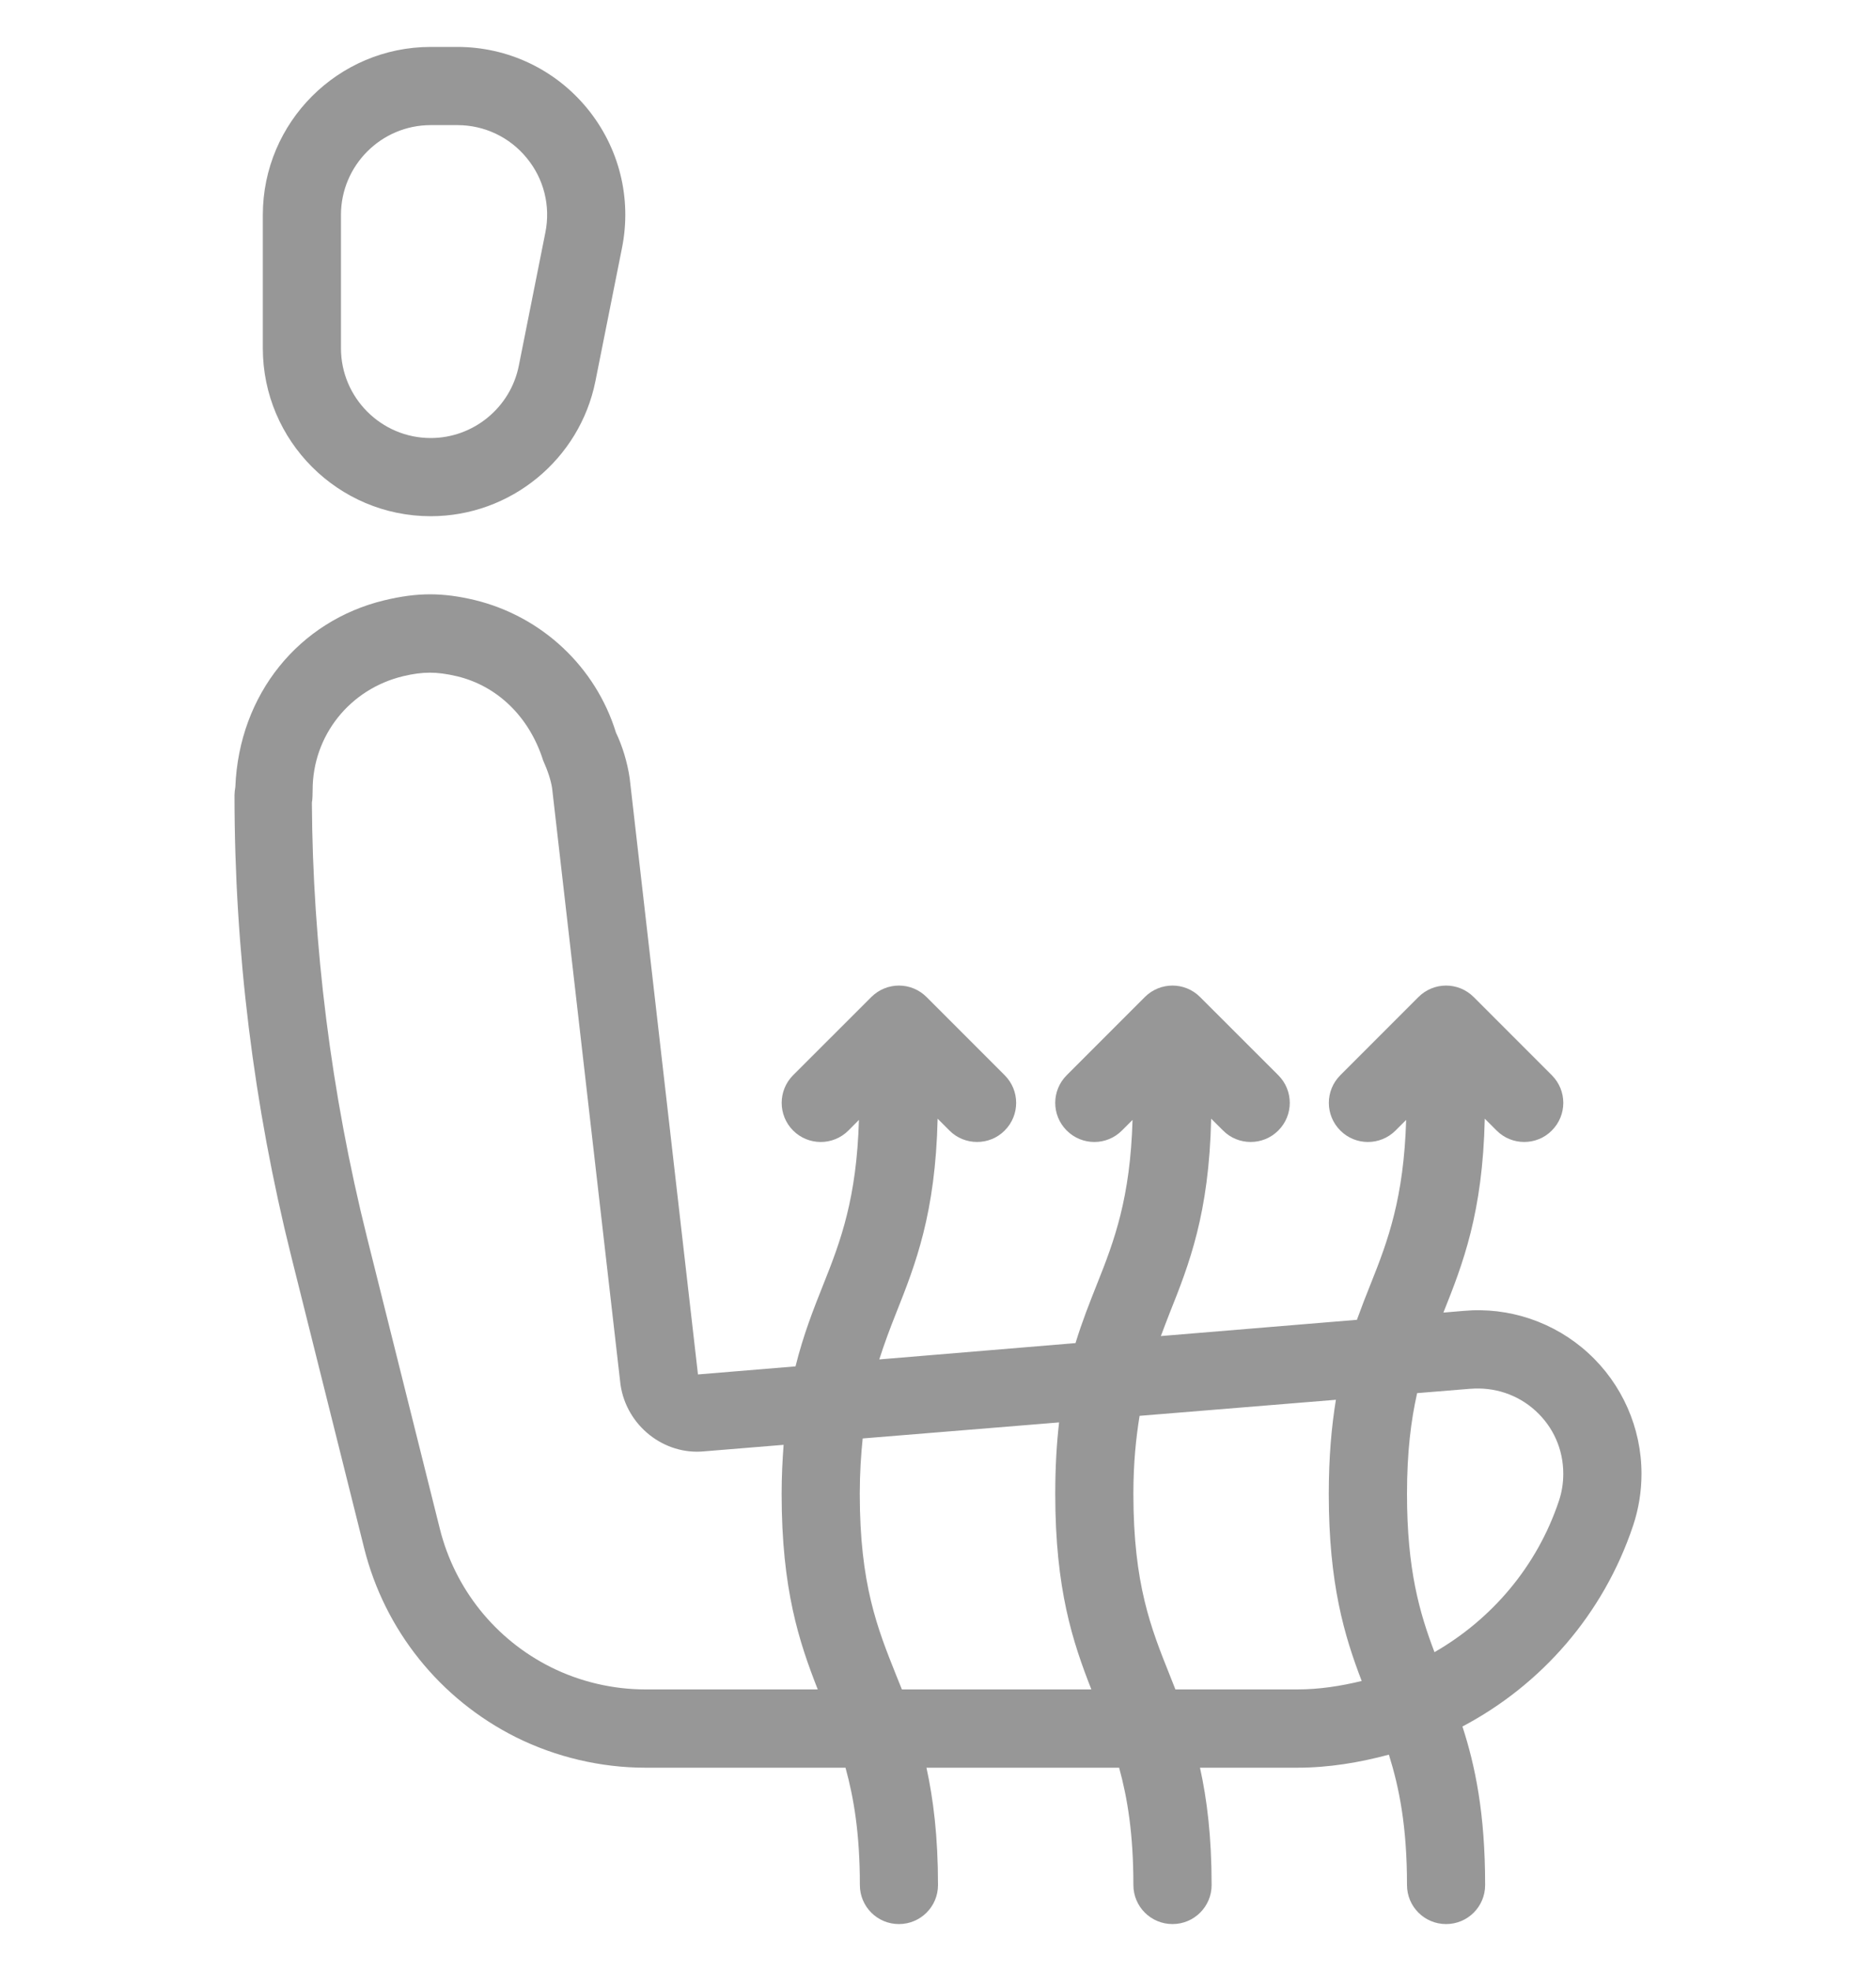<svg width="20" height="21" viewBox="0 0 20 21" fill="none" xmlns="http://www.w3.org/2000/svg">
<g clip-path="url(#clip0)">
<path d="M6.26 1.155C5.919 0.739 5.414 0.5 4.876 0.5H4.592C3.605 0.5 2.802 1.303 2.802 2.29V3.71C2.802 4.697 3.605 5.5 4.592 5.5C5.443 5.5 6.181 4.895 6.348 4.06L6.631 2.642C6.737 2.114 6.602 1.572 6.26 1.155ZM5.814 2.478L5.531 3.897C5.442 4.343 5.047 4.667 4.592 4.667C4.064 4.667 3.635 4.237 3.635 3.71V2.29H3.635C3.635 1.763 4.064 1.333 4.592 1.333H4.876C5.164 1.333 5.434 1.461 5.616 1.684C5.799 1.906 5.871 2.196 5.814 2.478Z" fill="#979797"/>
<path d="M16.932 14.416C16.572 14.086 16.085 13.922 15.601 13.967L15.388 13.985C15.595 13.467 15.807 12.925 15.829 11.919L15.955 12.045C16.037 12.127 16.143 12.167 16.25 12.167C16.356 12.167 16.463 12.127 16.544 12.045C16.707 11.882 16.707 11.619 16.544 11.456L15.711 10.623C15.548 10.46 15.285 10.46 15.122 10.623L14.289 11.456C14.126 11.619 14.126 11.882 14.289 12.045C14.451 12.208 14.715 12.208 14.878 12.045L14.991 11.932C14.966 12.762 14.798 13.217 14.613 13.679C14.563 13.803 14.514 13.929 14.466 14.062L12.376 14.235C12.407 14.153 12.438 14.07 12.47 13.989C12.678 13.469 12.89 12.927 12.912 11.919L13.039 12.045C13.12 12.127 13.227 12.167 13.333 12.167C13.44 12.167 13.546 12.127 13.628 12.045C13.791 11.882 13.791 11.619 13.628 11.456L12.794 10.623C12.632 10.46 12.368 10.46 12.205 10.623L11.372 11.456C11.209 11.619 11.209 11.882 11.372 12.045C11.535 12.208 11.799 12.208 11.961 12.045L12.074 11.932C12.05 12.762 11.881 13.217 11.696 13.679C11.617 13.878 11.536 14.081 11.466 14.31L9.374 14.484C9.429 14.312 9.49 14.149 9.554 13.989C9.761 13.469 9.973 12.927 9.996 11.919L10.122 12.045C10.203 12.127 10.31 12.167 10.417 12.167C10.523 12.167 10.63 12.127 10.711 12.045C10.874 11.882 10.874 11.619 10.711 11.456L9.878 10.623C9.715 10.46 9.452 10.46 9.289 10.623L8.455 11.456C8.293 11.619 8.293 11.882 8.455 12.045C8.618 12.208 8.882 12.208 9.045 12.045L9.157 11.932C9.133 12.762 8.965 13.217 8.78 13.679C8.673 13.947 8.565 14.22 8.481 14.558L7.441 14.644L6.713 8.291C6.688 8.12 6.634 7.945 6.567 7.806C6.351 7.106 5.778 6.566 5.056 6.392C4.723 6.314 4.458 6.309 4.097 6.396C3.191 6.614 2.548 7.393 2.509 8.385C2.504 8.413 2.5 8.447 2.5 8.472C2.5 10.128 2.704 11.783 3.106 13.39L3.881 16.49C4.099 17.367 4.689 18.102 5.498 18.508C5.926 18.721 6.404 18.834 6.882 18.834H9.014C9.103 19.158 9.167 19.539 9.167 20.084C9.167 20.314 9.353 20.5 9.583 20.5C9.814 20.5 10 20.314 10 20.084C10 19.565 9.95 19.168 9.877 18.834H11.931C12.02 19.158 12.083 19.539 12.083 20.084C12.083 20.314 12.27 20.5 12.5 20.5C12.73 20.5 12.917 20.314 12.917 20.084C12.917 19.565 12.867 19.168 12.793 18.834H13.83C14.167 18.834 14.492 18.779 14.807 18.695C14.917 19.048 15 19.458 15 20.084C15 20.314 15.186 20.5 15.417 20.5C15.647 20.5 15.833 20.314 15.833 20.084C15.833 19.319 15.727 18.814 15.591 18.395C16.431 17.952 17.095 17.199 17.411 16.253C17.47 16.076 17.5 15.89 17.5 15.702C17.5 15.214 17.293 14.745 16.932 14.416ZM6.882 18V18C6.533 18 6.183 17.918 5.871 17.762C5.28 17.466 4.849 16.929 4.689 16.288L3.914 13.189C3.528 11.646 3.333 10.059 3.325 8.552C3.332 8.521 3.333 8.447 3.333 8.417C3.333 7.839 3.727 7.341 4.3 7.204C4.404 7.179 4.497 7.167 4.583 7.167C4.669 7.167 4.762 7.179 4.875 7.206C5.298 7.308 5.641 7.632 5.79 8.101C5.842 8.217 5.874 8.318 5.886 8.398L6.615 14.751C6.678 15.191 7.08 15.507 7.511 15.463L8.354 15.394C8.342 15.556 8.333 15.726 8.333 15.917C8.333 16.935 8.52 17.496 8.718 18H6.882ZM9.615 18C9.594 17.949 9.574 17.897 9.553 17.846C9.354 17.349 9.166 16.878 9.166 15.917C9.166 15.694 9.179 15.502 9.197 15.326L11.291 15.155C11.265 15.379 11.25 15.629 11.25 15.917C11.25 16.935 11.437 17.496 11.635 18H9.615ZM13.83 18H12.531C12.511 17.949 12.491 17.897 12.47 17.846C12.271 17.349 12.083 16.878 12.083 15.917C12.083 15.583 12.111 15.322 12.149 15.085L14.242 14.914C14.196 15.196 14.166 15.521 14.166 15.917C14.166 16.875 14.332 17.428 14.517 17.91C14.294 17.964 14.066 18 13.83 18ZM16.62 15.99C16.386 16.691 15.903 17.252 15.293 17.603C15.133 17.182 15 16.723 15 15.917C15 15.468 15.043 15.131 15.108 14.843L15.671 14.797C15.673 14.797 15.674 14.797 15.675 14.797C15.93 14.776 16.179 14.857 16.37 15.031C16.561 15.205 16.666 15.444 16.666 15.702C16.666 15.801 16.651 15.897 16.62 15.99Z" fill="#979797"/>
</g>
<defs>
<clipPath id="clip0">
<rect width="20" height="20" fill="white" transform="translate(0 0.5)"/>
</clipPath>
</defs>
</svg>
